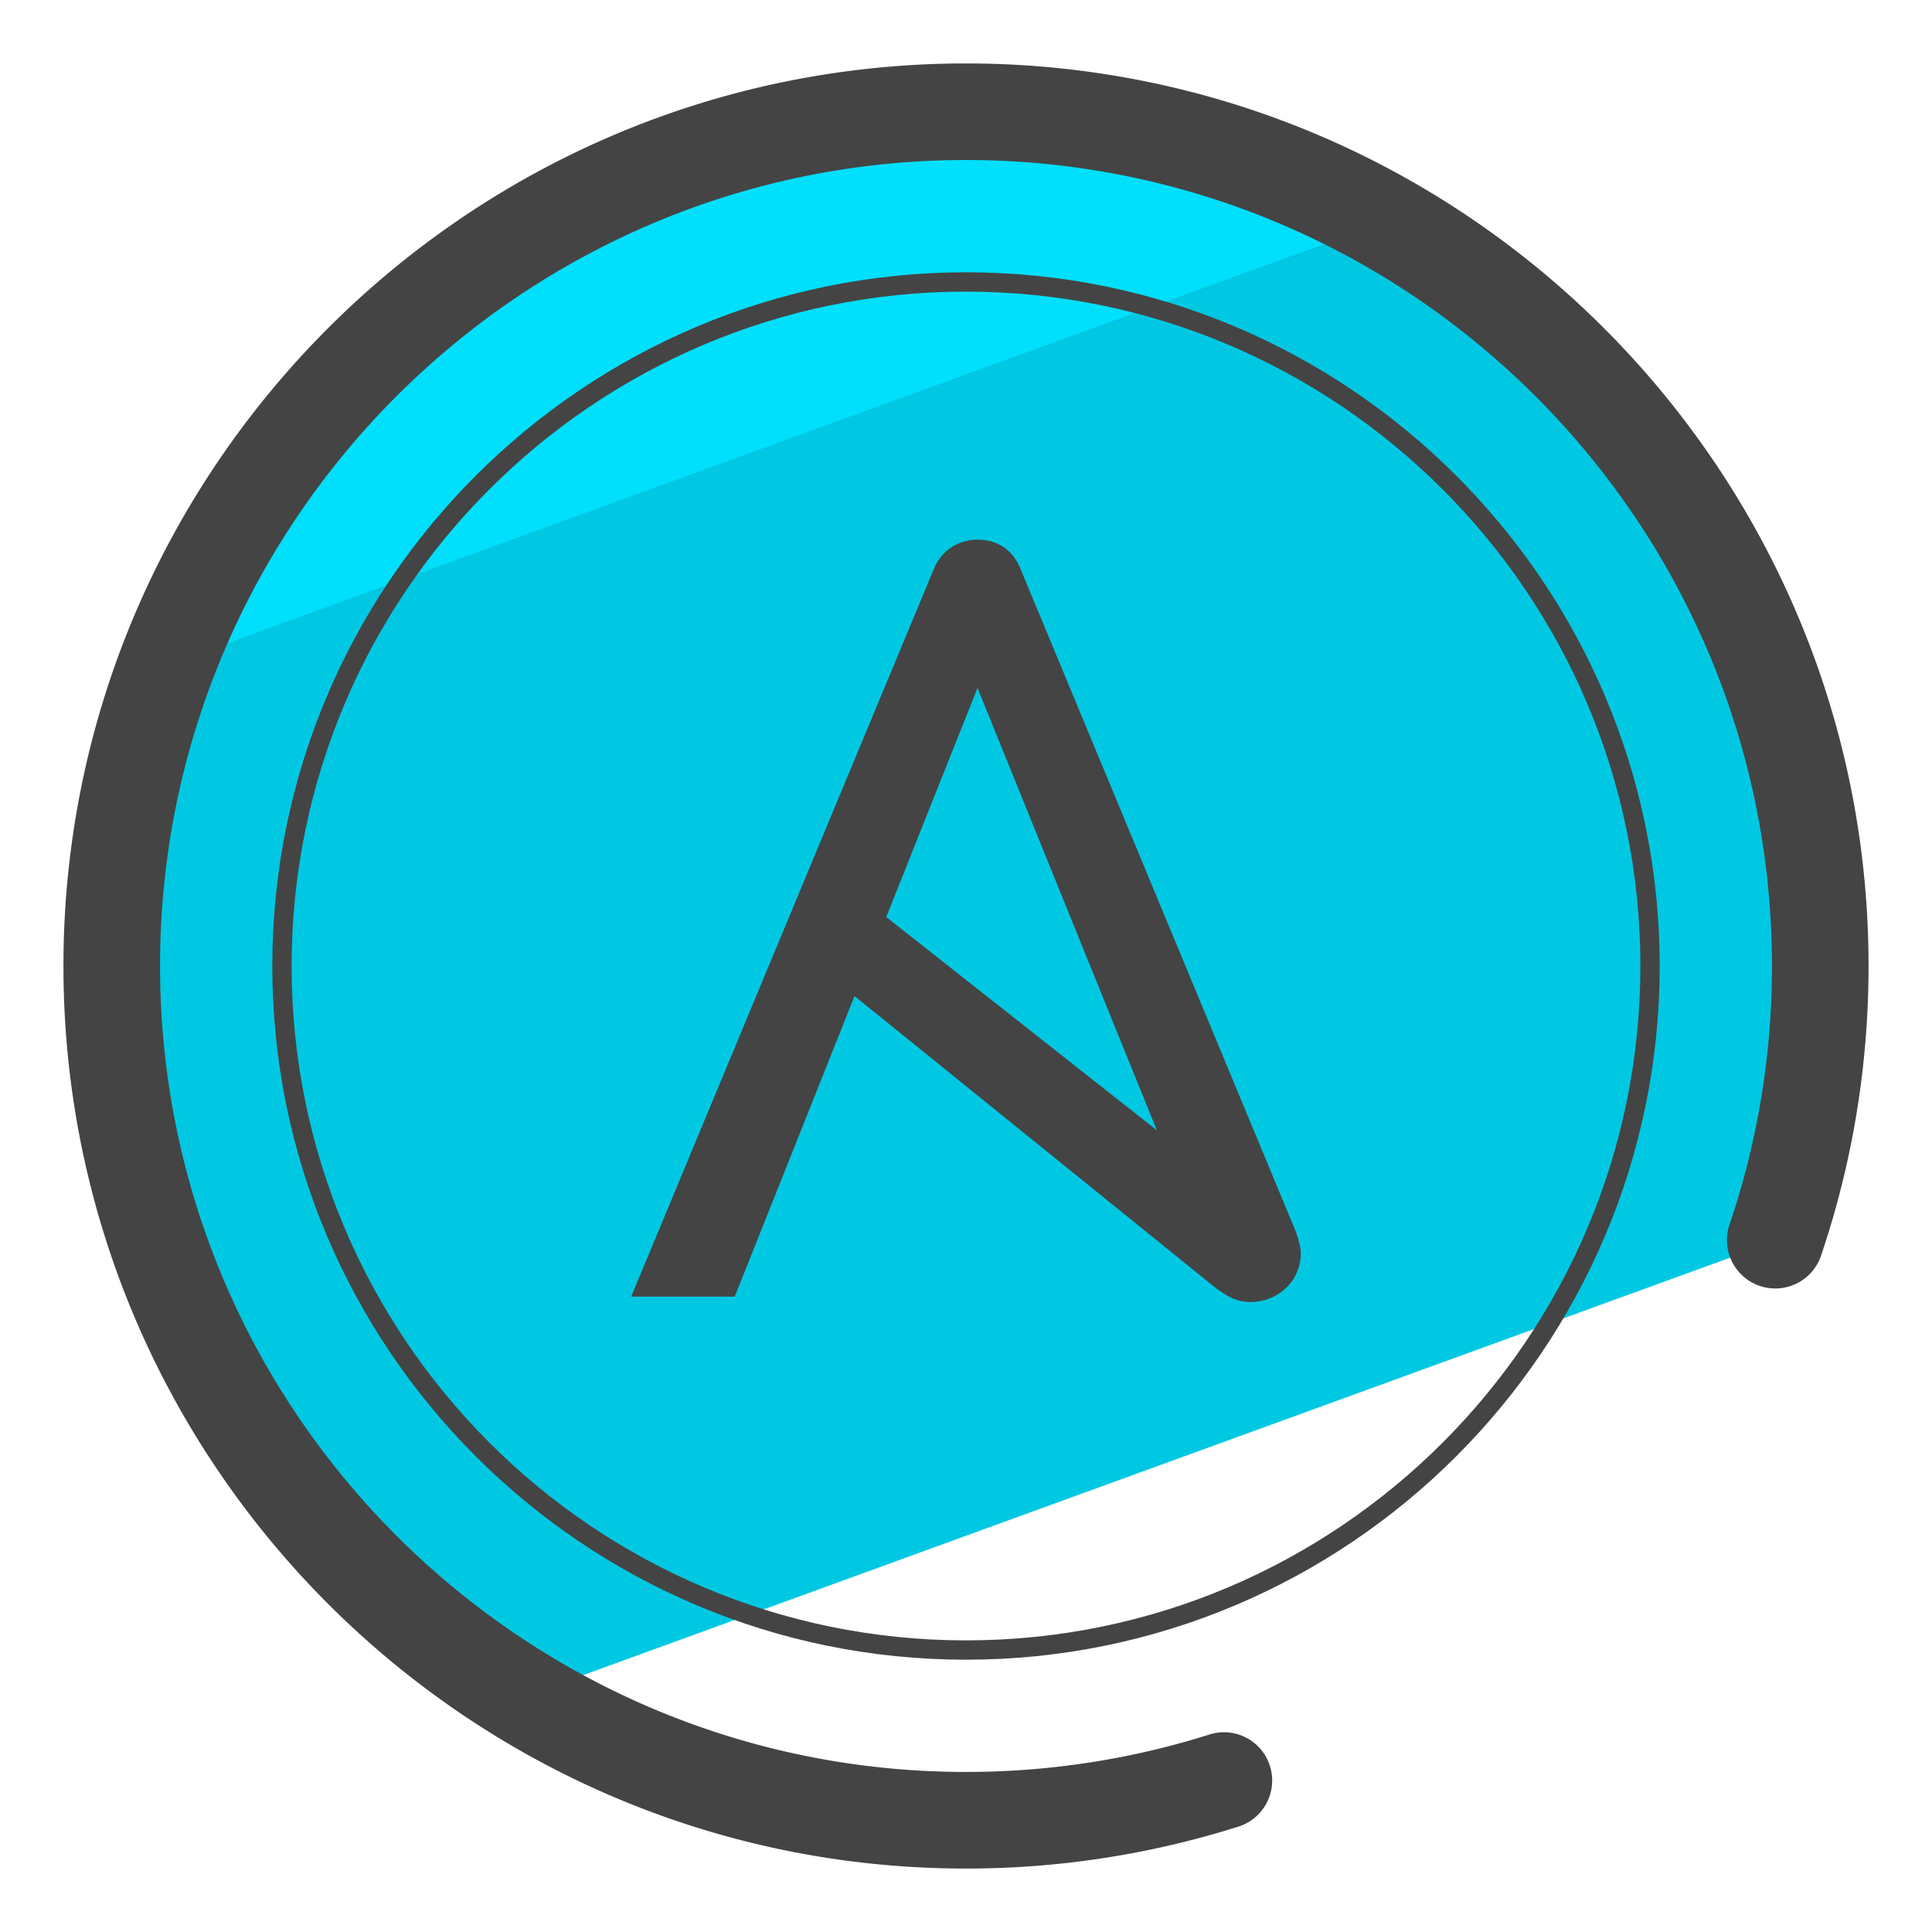 <svg xmlns="http://www.w3.org/2000/svg" version="1" viewBox="0 0 50 50"><path fill="#00C8E2" d="M13.55 43.913L45.925 32.13A22.049 22.049 0 0 0 47.108 25c0-12.205-9.903-22.108-22.108-22.108S2.892 12.795 2.892 25c0 8.014 4.27 15.036 10.658 18.913z"/><path fill="#00DFFC" d="M35.71 5.791a21.991 21.991 0 0 0-10.935-2.899c-9.504 0-17.61 6.005-20.734 14.425L35.71 5.791z"/><path fill="#444" d="M25 48.358C12.121 48.358 1.642 37.88 1.642 25 1.642 12.121 12.121 1.642 25 1.642c12.88 0 23.358 10.479 23.358 23.358 0 2.578-.418 5.113-1.243 7.535a1.251 1.251 0 0 1-2.367-.807 20.8 20.8 0 0 0 1.11-6.729c0-11.501-9.357-20.858-20.858-20.858S4.142 13.499 4.142 25 13.499 45.858 25 45.858c2.146 0 4.265-.326 6.297-.968a1.244 1.244 0 0 1 1.568.814 1.248 1.248 0 0 1-.814 1.568A23.326 23.326 0 0 1 25 48.358z"/><path fill="#444" d="M25 42.953c-9.899 0-17.953-8.054-17.953-17.953S15.101 7.047 25 7.047 42.953 15.101 42.953 25 34.899 42.953 25 42.953zm0-35.406c-9.624 0-17.453 7.83-17.453 17.453 0 9.624 7.83 17.453 17.453 17.453 9.624 0 17.453-7.829 17.453-17.453 0-9.624-7.829-17.453-17.453-17.453zm7.358 26.149z"/><path fill="#444" d="M33.665 32.426c0-.131-.047-.317-.121-.532L26.41 14.722c-.196-.495-.607-.756-1.102-.756-.495 0-.934.261-1.139.756l-7.834 18.834h2.68l3.1-7.778 9.254 7.479c.374.299.644.439.99.439.699 0 1.306-.523 1.306-1.27zm-10.729-8.693l2.362-5.929 4.641 11.448-7.003-5.519z"/></svg>